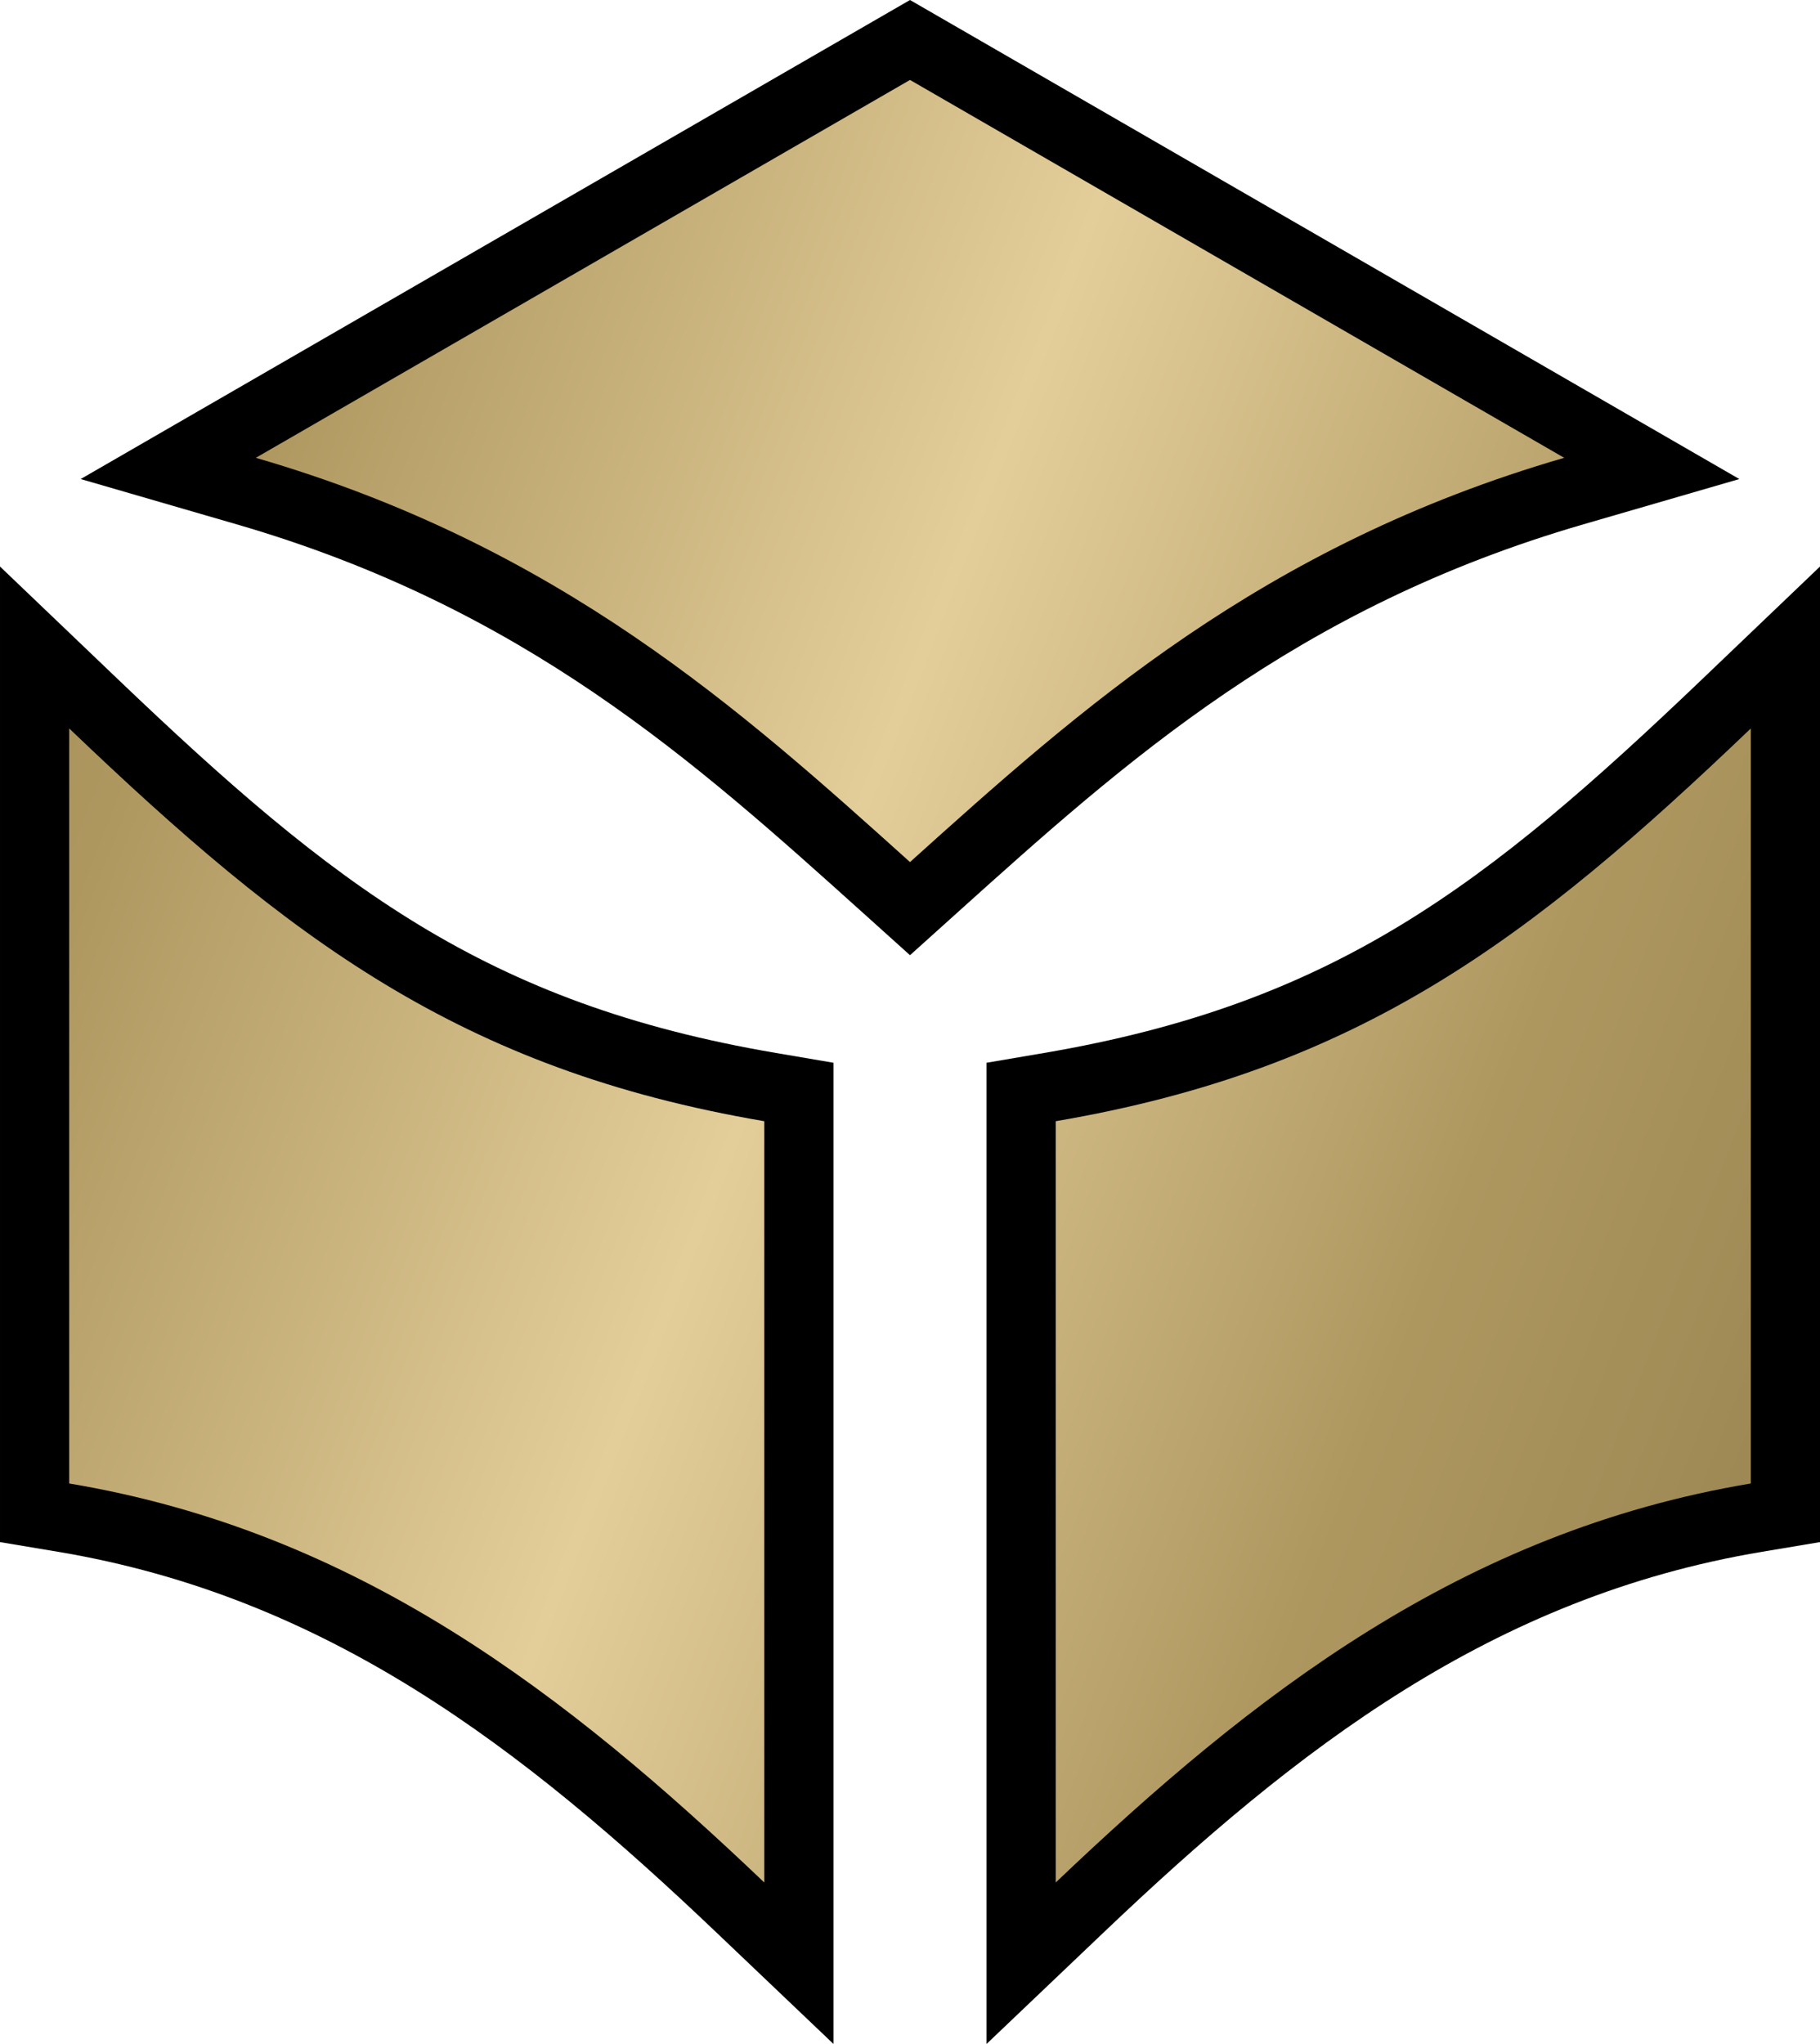 <svg xmlns="http://www.w3.org/2000/svg" xmlns:xlink="http://www.w3.org/1999/xlink" width="392.716" height="440.935" viewBox="0 0 368.171 413.377"><defs><linearGradient id="a"><stop offset="0" style="stop-color:#7f6e41;stop-opacity:1"/><stop offset=".3" style="stop-color:#ae975f;stop-opacity:1"/><stop offset=".5" style="stop-color:#e3cd99;stop-opacity:1"/><stop offset=".7" style="stop-color:#ae975f;stop-opacity:1"/><stop offset="1" style="stop-color:#7f6e41;stop-opacity:1"/></linearGradient><linearGradient xlink:href="#a" id="b" x1="61.696" x2="724.212" y1="171.7" y2="430.119" gradientTransform="translate(-251.914 -52.002)" gradientUnits="userSpaceOnUse"/></defs><path d="M184.086 0 16.322 96.883l31.524 9.152c58.24 16.909 92.663 47.936 126.877 78.72l9.363 8.427 9.363-8.426c34.214-30.785 68.637-61.812 126.877-78.72l31.524-9.153zM0 114.576v197.301l11.69 1.955c54.537 9.115 94.103 39.743 133.259 77.023l23.655 22.522V214.936l-11.65-1.983c-58.653-9.987-89.315-33.729-133.28-75.75Zm368.172 0-23.674 22.627c-43.965 42.021-74.627 65.763-133.28 75.75l-11.65 1.983v198.441l23.655-22.522c39.156-37.28 78.722-67.908 133.257-77.023l11.692-1.955z" style="fill:#000"/><path d="M184.086 16.166 51.75 92.59c61.273 17.79 98.125 50.975 132.336 81.758 34.21-30.783 71.062-63.969 132.336-81.758zM14 147.324v152.7c58.508 9.778 100.802 42.798 140.604 80.693V226.754C92.97 216.259 58.484 189.84 14 147.324m340.172 0c-44.484 42.517-78.97 68.935-140.604 79.43v153.963c39.802-37.895 82.096-70.915 140.604-80.694z" style="fill:url(#b);fill-opacity:1"/></svg>